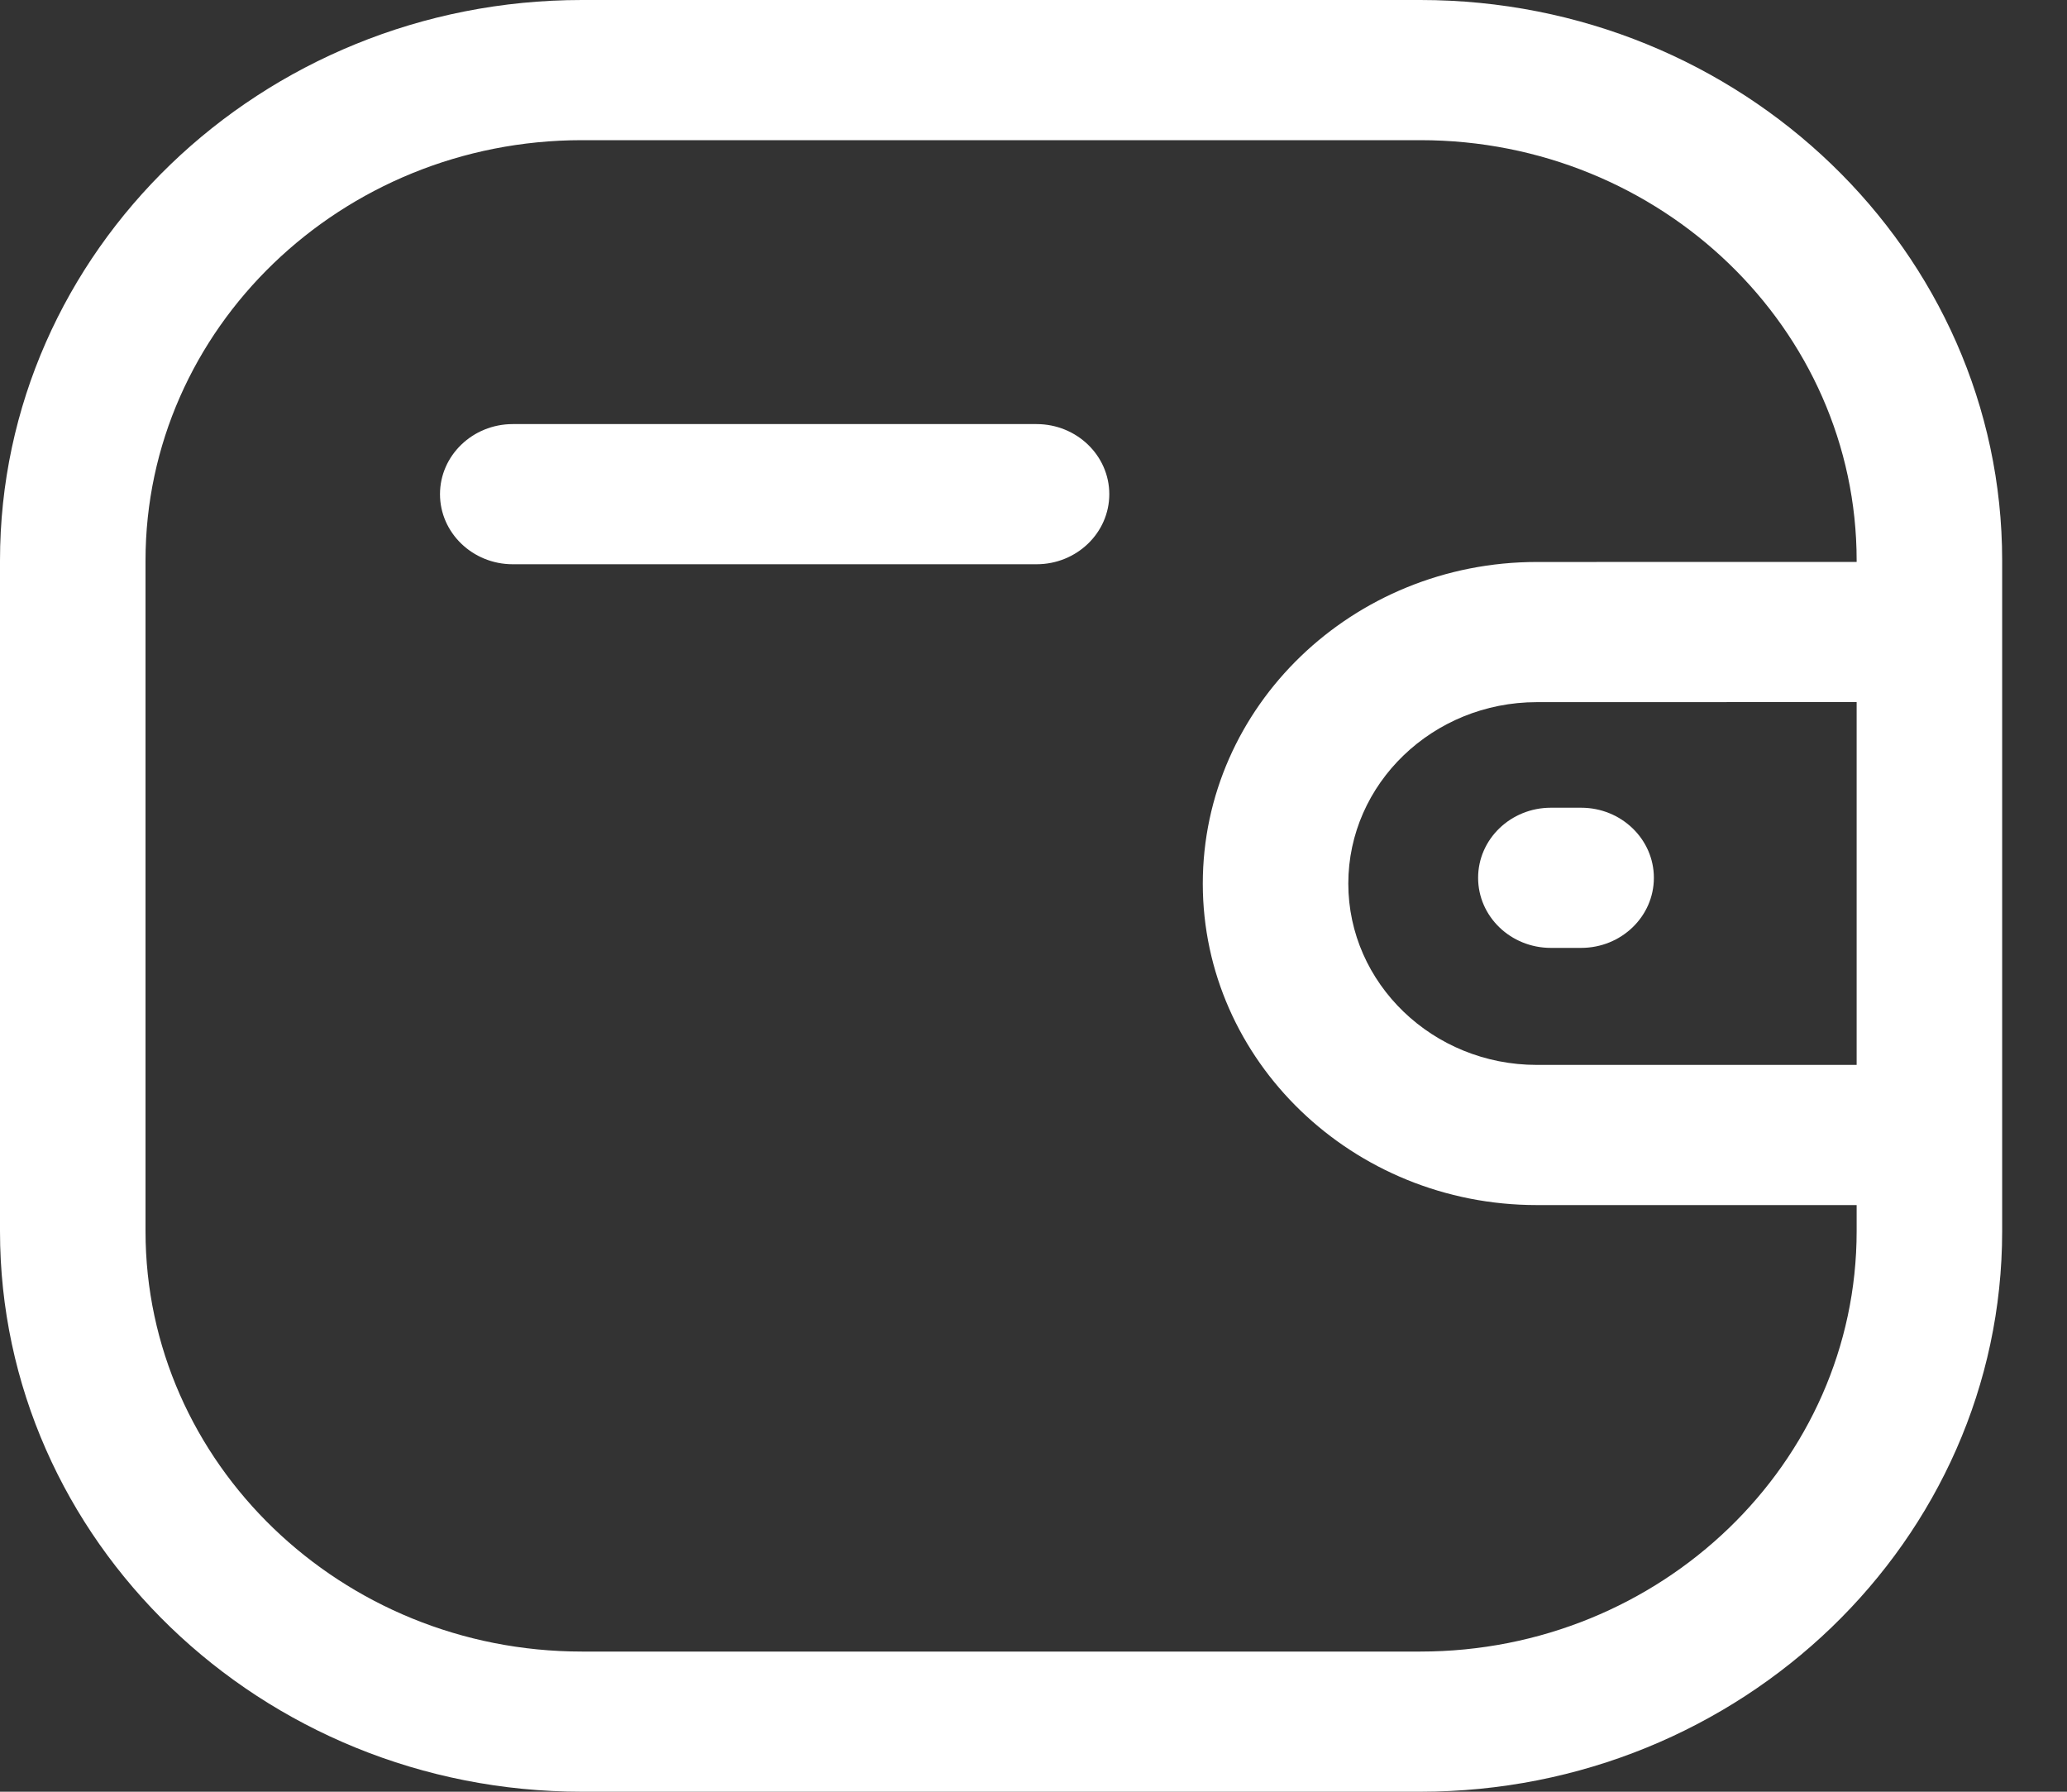 <svg width="30" height="26" viewBox="0 0 30 26" fill="none" xmlns="http://www.w3.org/2000/svg">
<rect x="0" y="0" width="30" height="26" fill="#333333" stroke="none"/>
<path fill-rule="evenodd" clip-rule="evenodd" d="M20.615 0C25.271 0 29.059 3.648 29.059 8.134V17.866C29.059 22.351 25.271 26 20.615 26H8.445C3.789 26 0 22.351 0 17.866V8.134C0 3.648 3.789 0 8.445 0H20.615ZM20.615 2.034H8.445C4.953 2.034 2.112 4.771 2.112 8.134V17.866C2.112 21.229 4.953 23.966 8.445 23.966H20.615C24.107 23.966 26.947 21.229 26.947 17.866V17.487L22.304 17.487C19.633 17.487 17.459 15.395 17.457 12.824C17.457 10.25 19.631 8.156 22.304 8.155L26.947 8.154V8.134C26.947 4.771 24.107 2.034 20.615 2.034ZM26.947 10.188L22.304 10.189C20.796 10.19 19.569 11.371 19.569 12.822C19.569 14.272 20.797 15.453 22.304 15.453L26.947 15.453V10.188ZM22.948 11.721C23.531 11.721 24.004 12.177 24.004 12.738C24.004 13.3 23.531 13.755 22.948 13.755H22.509C21.926 13.755 21.453 13.3 21.453 12.738C21.453 12.177 21.926 11.721 22.509 11.721H22.948ZM15.044 6.154C15.627 6.154 16.1 6.61 16.1 7.171C16.1 7.732 15.627 8.188 15.044 8.188H7.442C6.86 8.188 6.386 7.732 6.386 7.171C6.386 6.61 6.86 6.154 7.442 6.154H15.044Z" fill="white"/>
</svg>
